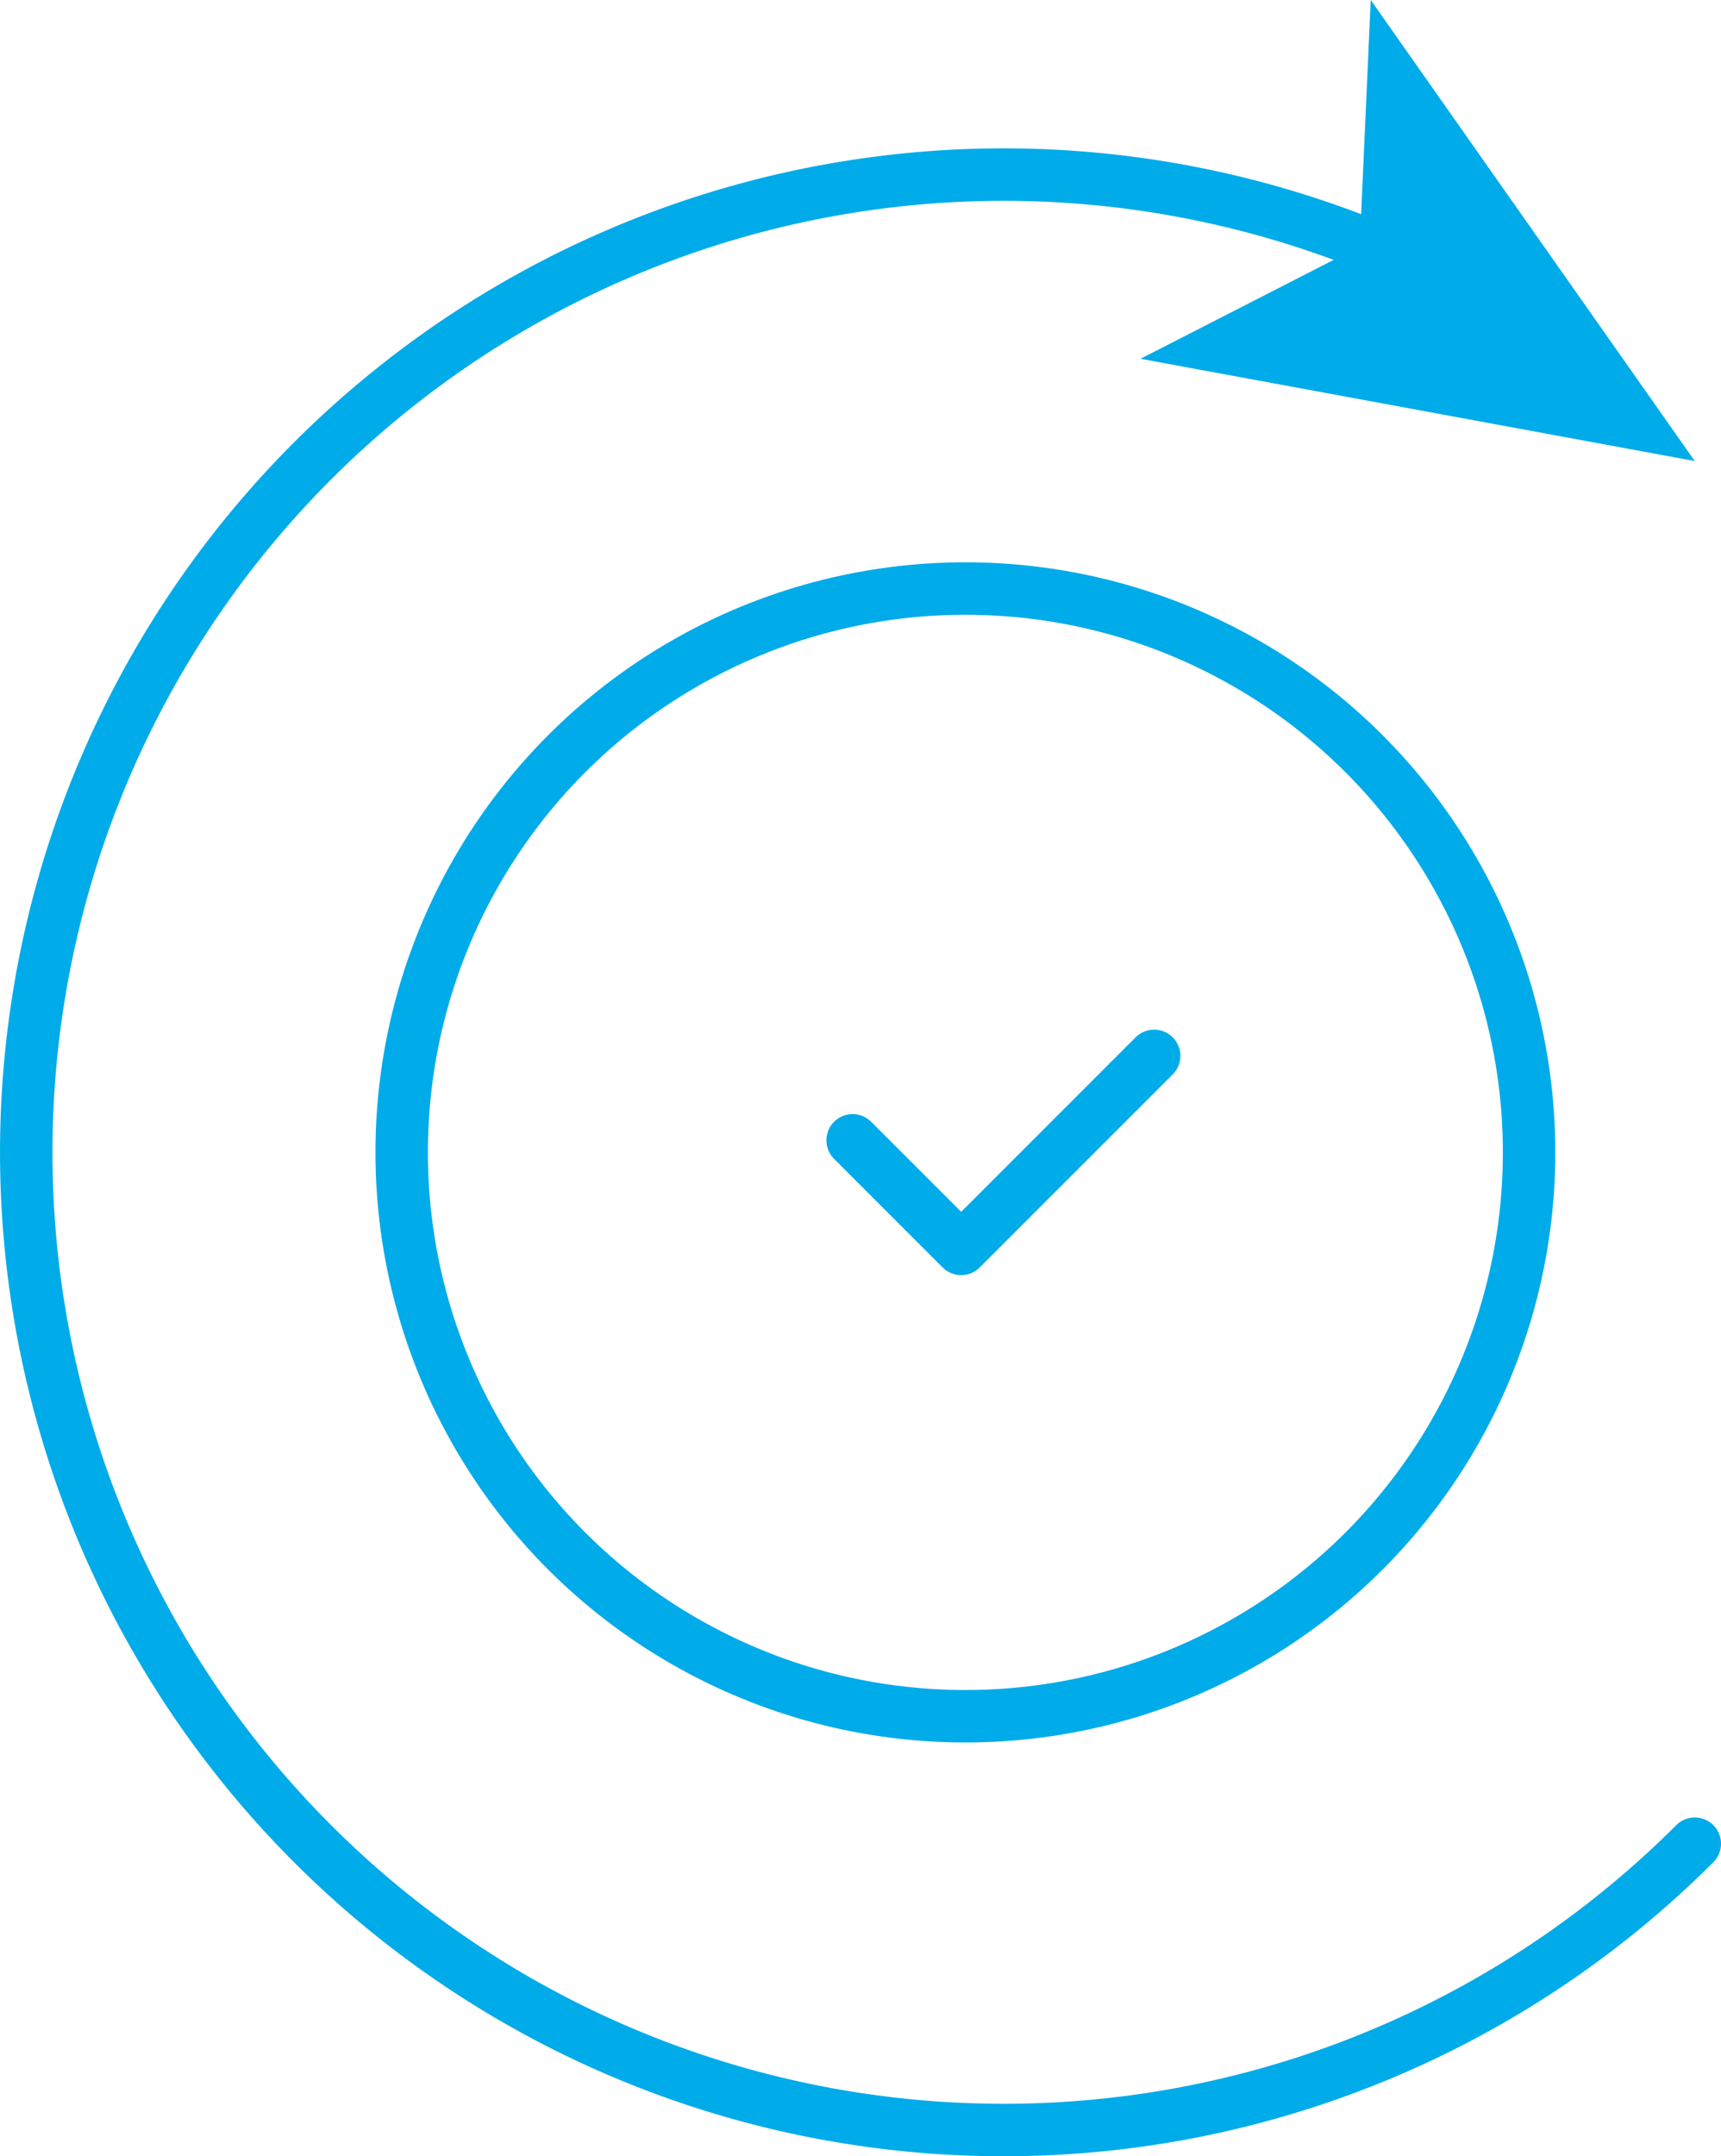 <svg xmlns="http://www.w3.org/2000/svg" viewBox="0 0 32.82 41.11"><defs><style>.cls-1{fill:none;stroke:#00abe9;stroke-linecap:round;stroke-linejoin:round;}.cls-2{fill:#00abe9;}</style></defs><title>Poratil webstat 3</title><g data-name="Calque 2"><g data-name="Calque 1"><polyline class="cls-1" points="16.26 21.74 18.33 23.81 22.01 20.13"/><circle class="cls-1" cx="18.41" cy="21.97" r="10.75"/><path class="cls-1" d="M32.32,35.15A18.64,18.64,0,1,1,26.47,4.83"/><polygon class="cls-2" points="32.32 8.79 21.75 6.84 25.93 4.7 26.14 0 32.32 8.79"/></g></g></svg>